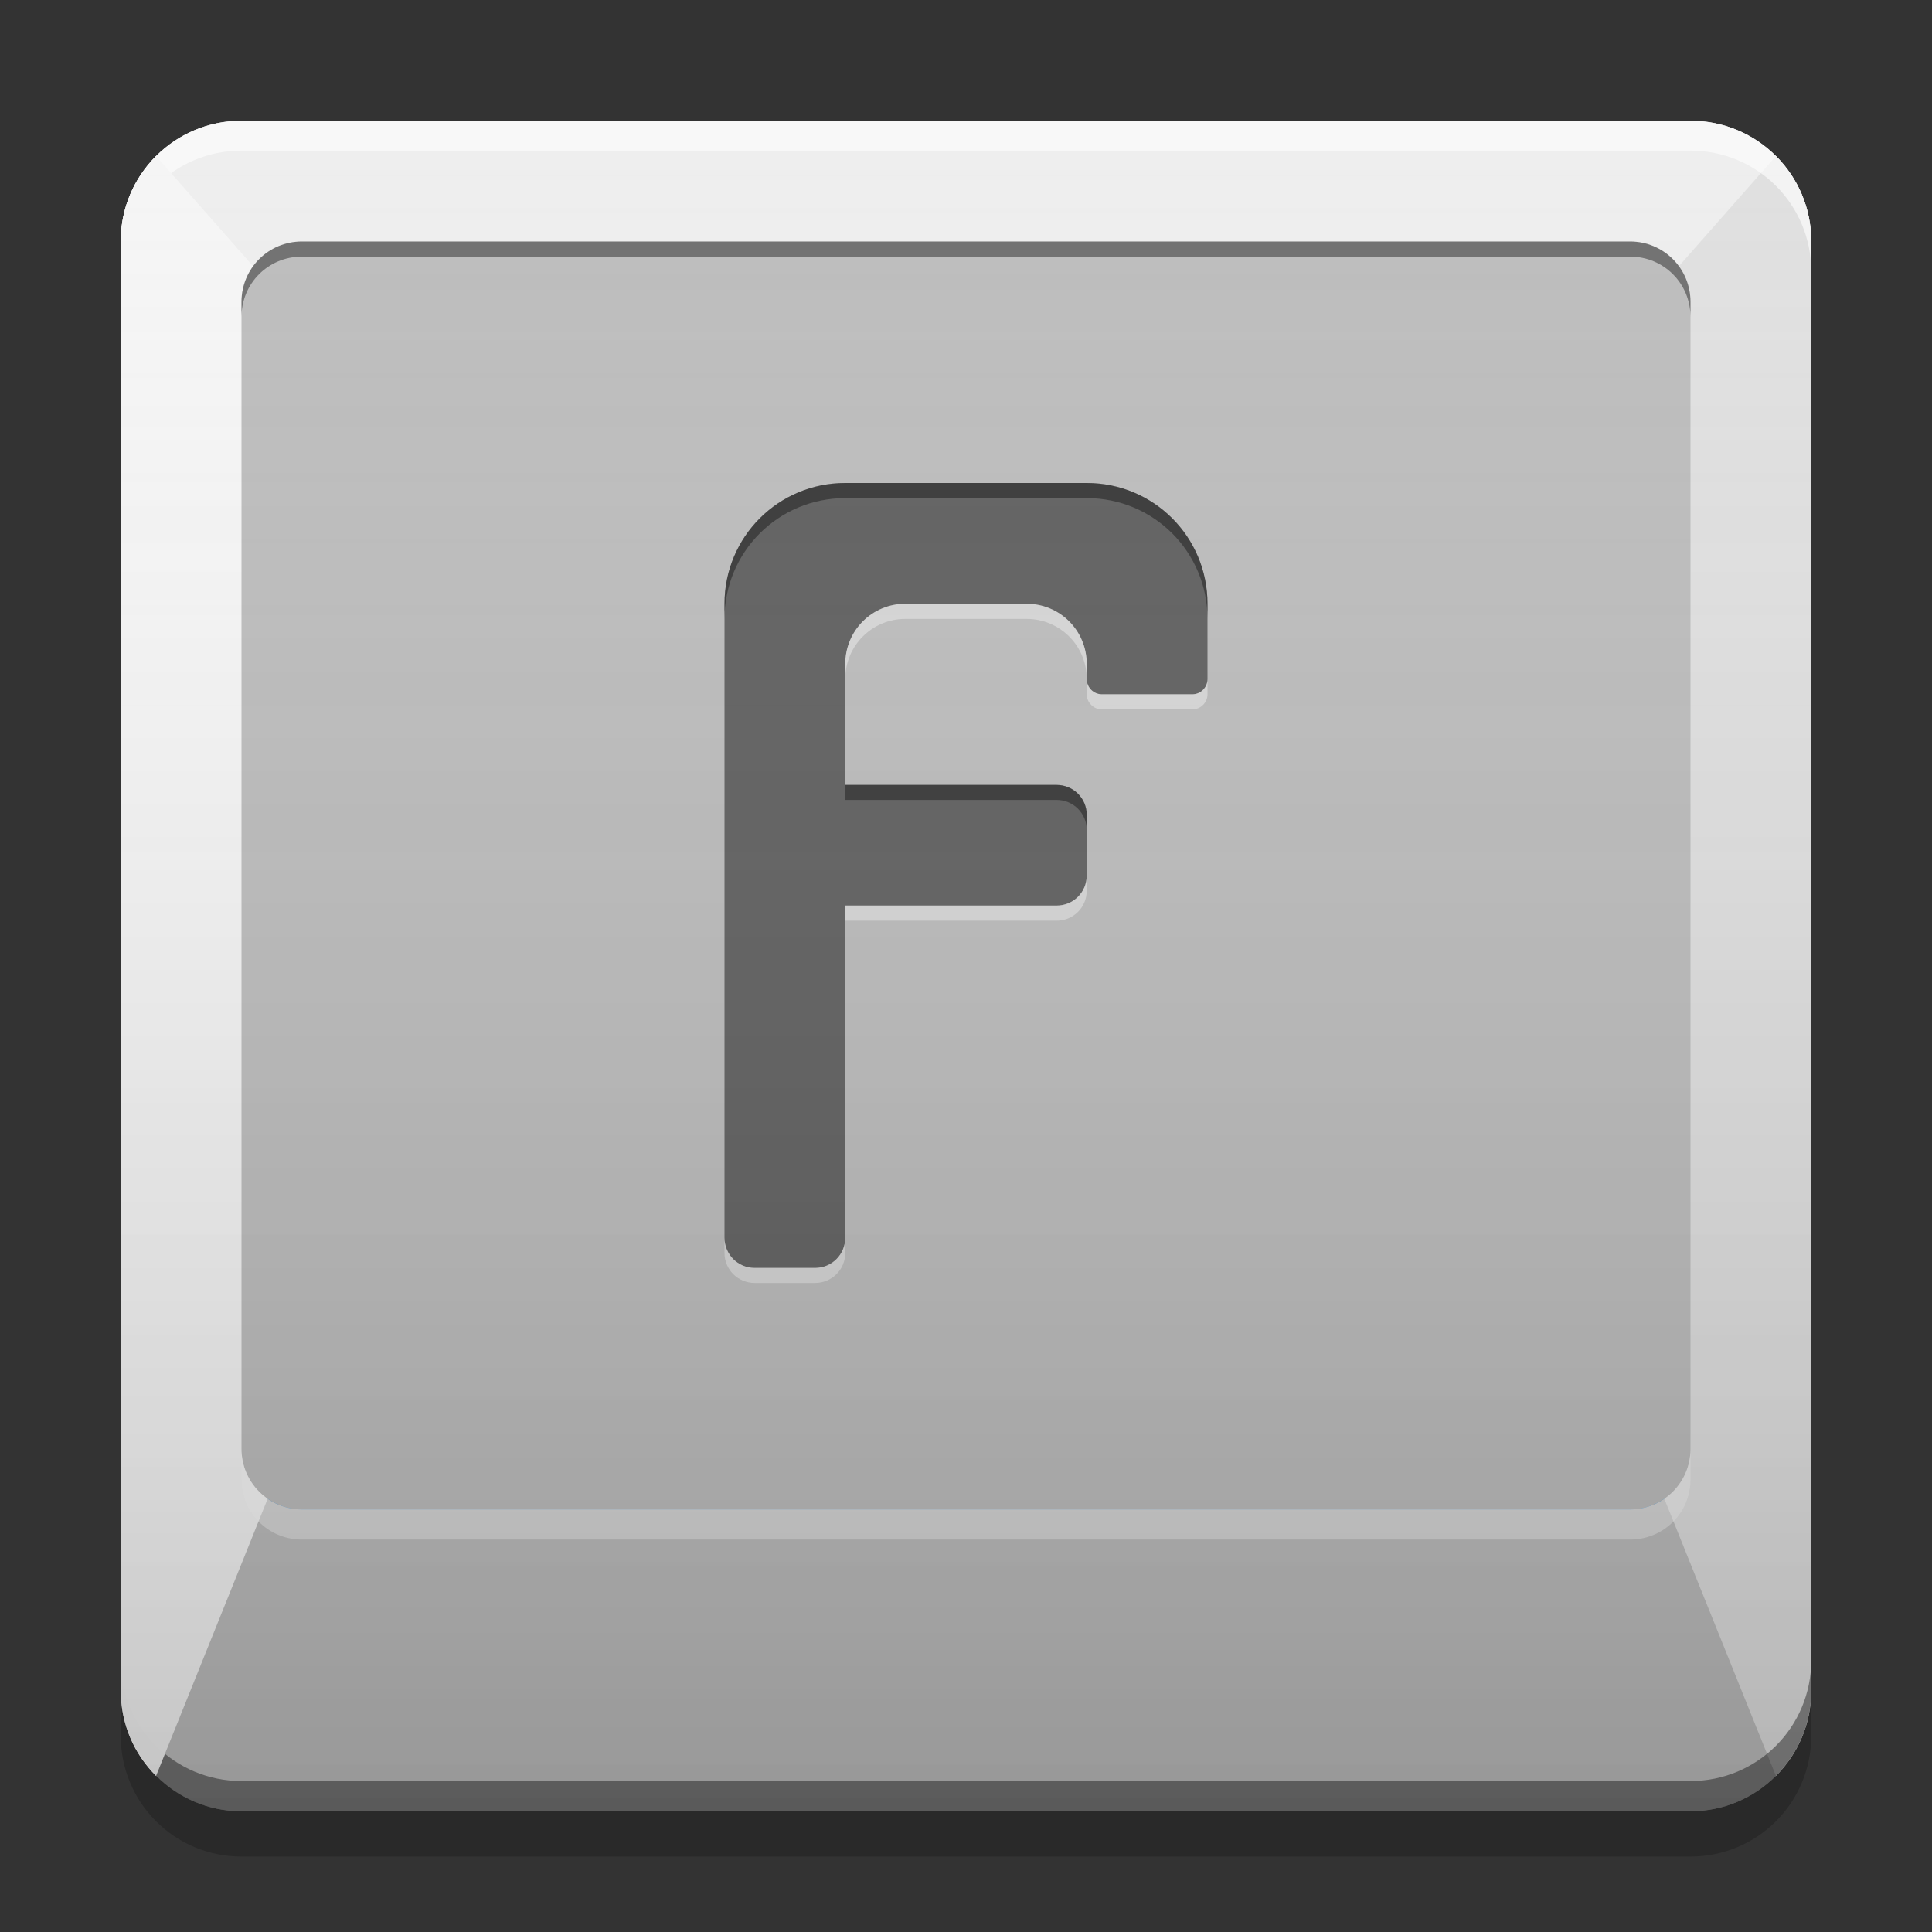 
<svg xmlns="http://www.w3.org/2000/svg" xmlns:xlink="http://www.w3.org/1999/xlink" width="22" height="22" viewBox="0 0 22 22" version="1.1">
<rect x="0" y="0" width="22" height="22" fill="#333333" stroke="none"/>
<defs>
<linearGradient id="linear0" gradientUnits="userSpaceOnUse" x1="10.054" y1="-199.125" x2="10.054" y2="-213.942" gradientTransform="matrix(1.299,0,0,1.299,0,279.331)">
<stop offset="0" style="stop-color:rgb(0%,0%,0%);stop-opacity:0.2;"/>
<stop offset="1" style="stop-color:rgb(100%,100%,100%);stop-opacity:0;"/>
</linearGradient>
</defs>
<g id="surface1">
<path style=" stroke:none;fill-rule:nonzero;fill:rgb(74.118%,74.118%,74.118%);fill-opacity:1;" d="M 2.75 1.375 L 19.25 1.375 C 20.012 1.375 20.625 1.992 20.625 2.75 L 20.625 19.25 C 20.625 20.008 20.012 20.625 19.25 20.625 L 2.75 20.625 C 1.992 20.625 1.375 20.008 1.375 19.25 L 1.375 2.75 C 1.375 1.992 1.992 1.375 2.75 1.375 Z M 2.75 1.375 "/>
<path style=" stroke:none;fill-rule:nonzero;fill:rgb(25.882%,64.706%,96.078%);fill-opacity:1;" d="M 3.438 2.75 L 18.562 2.75 C 18.941 2.75 19.25 3.059 19.25 3.438 L 19.25 16.5 C 19.25 16.879 18.941 17.188 18.562 17.188 L 3.438 17.188 C 3.059 17.188 2.75 16.879 2.75 16.5 L 2.75 3.438 C 2.75 3.059 3.059 2.75 3.438 2.75 Z M 3.438 2.75 "/>
<path style=" stroke:none;fill-rule:nonzero;fill:rgb(93.333%,93.333%,93.333%);fill-opacity:1;" d="M 2.75 1.375 C 1.988 1.375 1.375 1.988 1.375 2.75 L 1.375 4.125 L 20.625 4.125 L 20.625 2.75 C 20.625 1.988 20.012 1.375 19.25 1.375 Z M 2.75 1.375 "/>
<path style=" stroke:none;fill-rule:nonzero;fill:rgb(87.843%,87.843%,87.843%);fill-opacity:0.996;" d="M 20.223 1.777 C 20.473 2.027 20.625 2.367 20.625 2.75 L 20.625 19.25 C 20.625 19.633 20.473 19.973 20.223 20.223 L 15.125 7.562 Z M 20.223 1.777 "/>
<path style=" stroke:none;fill-rule:nonzero;fill:rgb(0%,0%,0%);fill-opacity:0.4;" d="M 1.375 18.906 L 1.375 19.25 C 1.375 20.012 1.988 20.625 2.75 20.625 L 19.25 20.625 C 20.012 20.625 20.625 20.012 20.625 19.25 L 20.625 18.906 C 20.625 19.668 20.012 20.281 19.25 20.281 L 2.75 20.281 C 1.988 20.281 1.375 19.668 1.375 18.906 Z M 1.375 18.906 "/>
<path style=" stroke:none;fill-rule:nonzero;fill:rgb(0%,0%,0%);fill-opacity:0.2;" d="M 1.375 19.25 L 1.375 19.766 C 1.375 20.527 1.988 21.141 2.75 21.141 L 19.25 21.141 C 20.012 21.141 20.625 20.527 20.625 19.766 L 20.625 19.25 C 20.625 20.012 20.012 20.625 19.25 20.625 L 2.75 20.625 C 1.988 20.625 1.375 20.012 1.375 19.25 Z M 1.375 19.25 "/>
<path style=" stroke:none;fill-rule:nonzero;fill:rgb(100%,100%,100%);fill-opacity:0.6;" d="M 2.75 1.375 C 1.988 1.375 1.375 1.988 1.375 2.75 L 1.375 3.09 C 1.375 2.328 1.988 1.715 2.75 1.715 L 19.25 1.715 C 20.012 1.715 20.625 2.328 20.625 3.09 L 20.625 2.75 C 20.625 1.988 20.012 1.375 19.25 1.375 Z M 2.75 1.375 "/>
<path style=" stroke:none;fill-rule:nonzero;fill:rgb(96.078%,96.078%,96.078%);fill-opacity:0.996;" d="M 1.777 1.777 C 1.527 2.027 1.375 2.367 1.375 2.75 L 1.375 19.25 C 1.375 19.633 1.527 19.973 1.777 20.223 L 6.875 7.562 Z M 1.777 1.777 "/>
<path style=" stroke:none;fill-rule:nonzero;fill:rgb(74.118%,74.118%,74.118%);fill-opacity:1;" d="M 3.438 2.75 L 18.562 2.75 C 18.941 2.75 19.25 3.059 19.25 3.438 L 19.25 16.5 C 19.25 16.879 18.941 17.188 18.562 17.188 L 3.438 17.188 C 3.059 17.188 2.75 16.879 2.75 16.5 L 2.75 3.438 C 2.75 3.059 3.059 2.75 3.438 2.75 Z M 3.438 2.75 "/>
<path style=" stroke:none;fill-rule:nonzero;fill:rgb(0%,0%,0%);fill-opacity:0.4;" d="M 3.438 2.75 C 3.055 2.75 2.75 3.055 2.75 3.438 L 2.75 3.609 C 2.75 3.227 3.055 2.922 3.438 2.922 L 18.562 2.922 C 18.945 2.922 19.25 3.227 19.25 3.609 L 19.25 3.438 C 19.25 3.055 18.945 2.75 18.562 2.75 Z M 3.438 2.75 "/>
<path style=" stroke:none;fill-rule:nonzero;fill:rgb(38.039%,38.039%,38.039%);fill-opacity:1;" d="M 9.625 5.5 C 8.863 5.5 8.25 6.113 8.25 6.875 L 8.25 14.094 C 8.25 14.285 8.402 14.438 8.594 14.438 L 9.281 14.438 C 9.473 14.438 9.625 14.285 9.625 14.094 L 9.625 10.312 L 12.031 10.312 C 12.223 10.312 12.375 10.16 12.375 9.969 L 12.375 9.281 C 12.375 9.09 12.223 8.938 12.031 8.938 L 9.625 8.938 L 9.625 7.562 C 9.625 7.18 9.93 6.875 10.312 6.875 L 11.688 6.875 C 12.07 6.875 12.375 7.18 12.375 7.562 L 12.375 7.734 C 12.375 7.828 12.453 7.906 12.547 7.906 L 13.578 7.906 C 13.672 7.906 13.75 7.828 13.75 7.734 L 13.75 7.562 C 13.75 7.559 13.75 7.559 13.75 7.555 L 13.75 6.875 C 13.75 6.113 13.137 5.5 12.375 5.5 Z M 9.625 5.5 "/>
<path style=" stroke:none;fill-rule:nonzero;fill:rgb(0%,0%,0%);fill-opacity:0.4;" d="M 9.625 5.5 C 8.863 5.5 8.25 6.113 8.25 6.875 L 8.25 7.047 C 8.25 6.285 8.863 5.672 9.625 5.672 L 12.375 5.672 C 13.137 5.672 13.75 6.285 13.75 7.047 L 13.75 6.875 C 13.75 6.113 13.137 5.5 12.375 5.5 Z M 9.625 8.938 L 9.625 9.109 L 12.031 9.109 C 12.223 9.109 12.375 9.262 12.375 9.453 L 12.375 9.281 C 12.375 9.09 12.223 8.938 12.031 8.938 Z M 9.625 8.938 "/>
<path style=" stroke:none;fill-rule:nonzero;fill:rgb(100%,100%,100%);fill-opacity:0.4;" d="M 10.312 6.875 C 9.93 6.875 9.625 7.18 9.625 7.562 L 9.625 7.734 C 9.625 7.352 9.93 7.047 10.312 7.047 L 11.688 7.047 C 12.07 7.047 12.375 7.352 12.375 7.734 L 12.375 7.562 C 12.375 7.18 12.07 6.875 11.688 6.875 Z M 12.375 7.734 L 12.375 7.906 C 12.375 8 12.453 8.078 12.547 8.078 L 13.578 8.078 C 13.672 8.078 13.75 8 13.75 7.906 L 13.75 7.734 C 13.75 7.828 13.672 7.906 13.578 7.906 L 12.547 7.906 C 12.453 7.906 12.375 7.828 12.375 7.734 Z M 12.375 9.969 C 12.375 10.16 12.223 10.312 12.031 10.312 L 9.625 10.312 L 9.625 10.484 L 12.031 10.484 C 12.223 10.484 12.375 10.332 12.375 10.141 Z M 8.25 14.094 L 8.25 14.266 C 8.25 14.457 8.402 14.609 8.594 14.609 L 9.281 14.609 C 9.473 14.609 9.625 14.457 9.625 14.266 L 9.625 14.094 C 9.625 14.285 9.473 14.438 9.281 14.438 L 8.594 14.438 C 8.402 14.438 8.25 14.285 8.25 14.094 Z M 8.25 14.094 "/>
<path style=" stroke:none;fill-rule:nonzero;fill:rgb(99.608%,99.608%,99.608%);fill-opacity:0.4;" d="M 3.438 17.531 C 3.055 17.531 2.75 17.227 2.75 16.844 L 2.75 16.5 C 2.75 16.883 3.055 17.188 3.438 17.188 L 18.562 17.188 C 18.945 17.188 19.25 16.883 19.25 16.5 L 19.25 16.844 C 19.25 17.227 18.945 17.531 18.562 17.531 Z M 3.438 17.531 "/>
<path style=" stroke:none;fill-rule:nonzero;fill:url(#linear0);" d="M 2.75 1.375 L 19.25 1.375 C 20.012 1.375 20.625 1.992 20.625 2.75 L 20.625 19.25 C 20.625 20.008 20.012 20.625 19.25 20.625 L 2.75 20.625 C 1.992 20.625 1.375 20.008 1.375 19.25 L 1.375 2.75 C 1.375 1.992 1.992 1.375 2.75 1.375 Z M 2.75 1.375 "/>
</g>
</svg>
